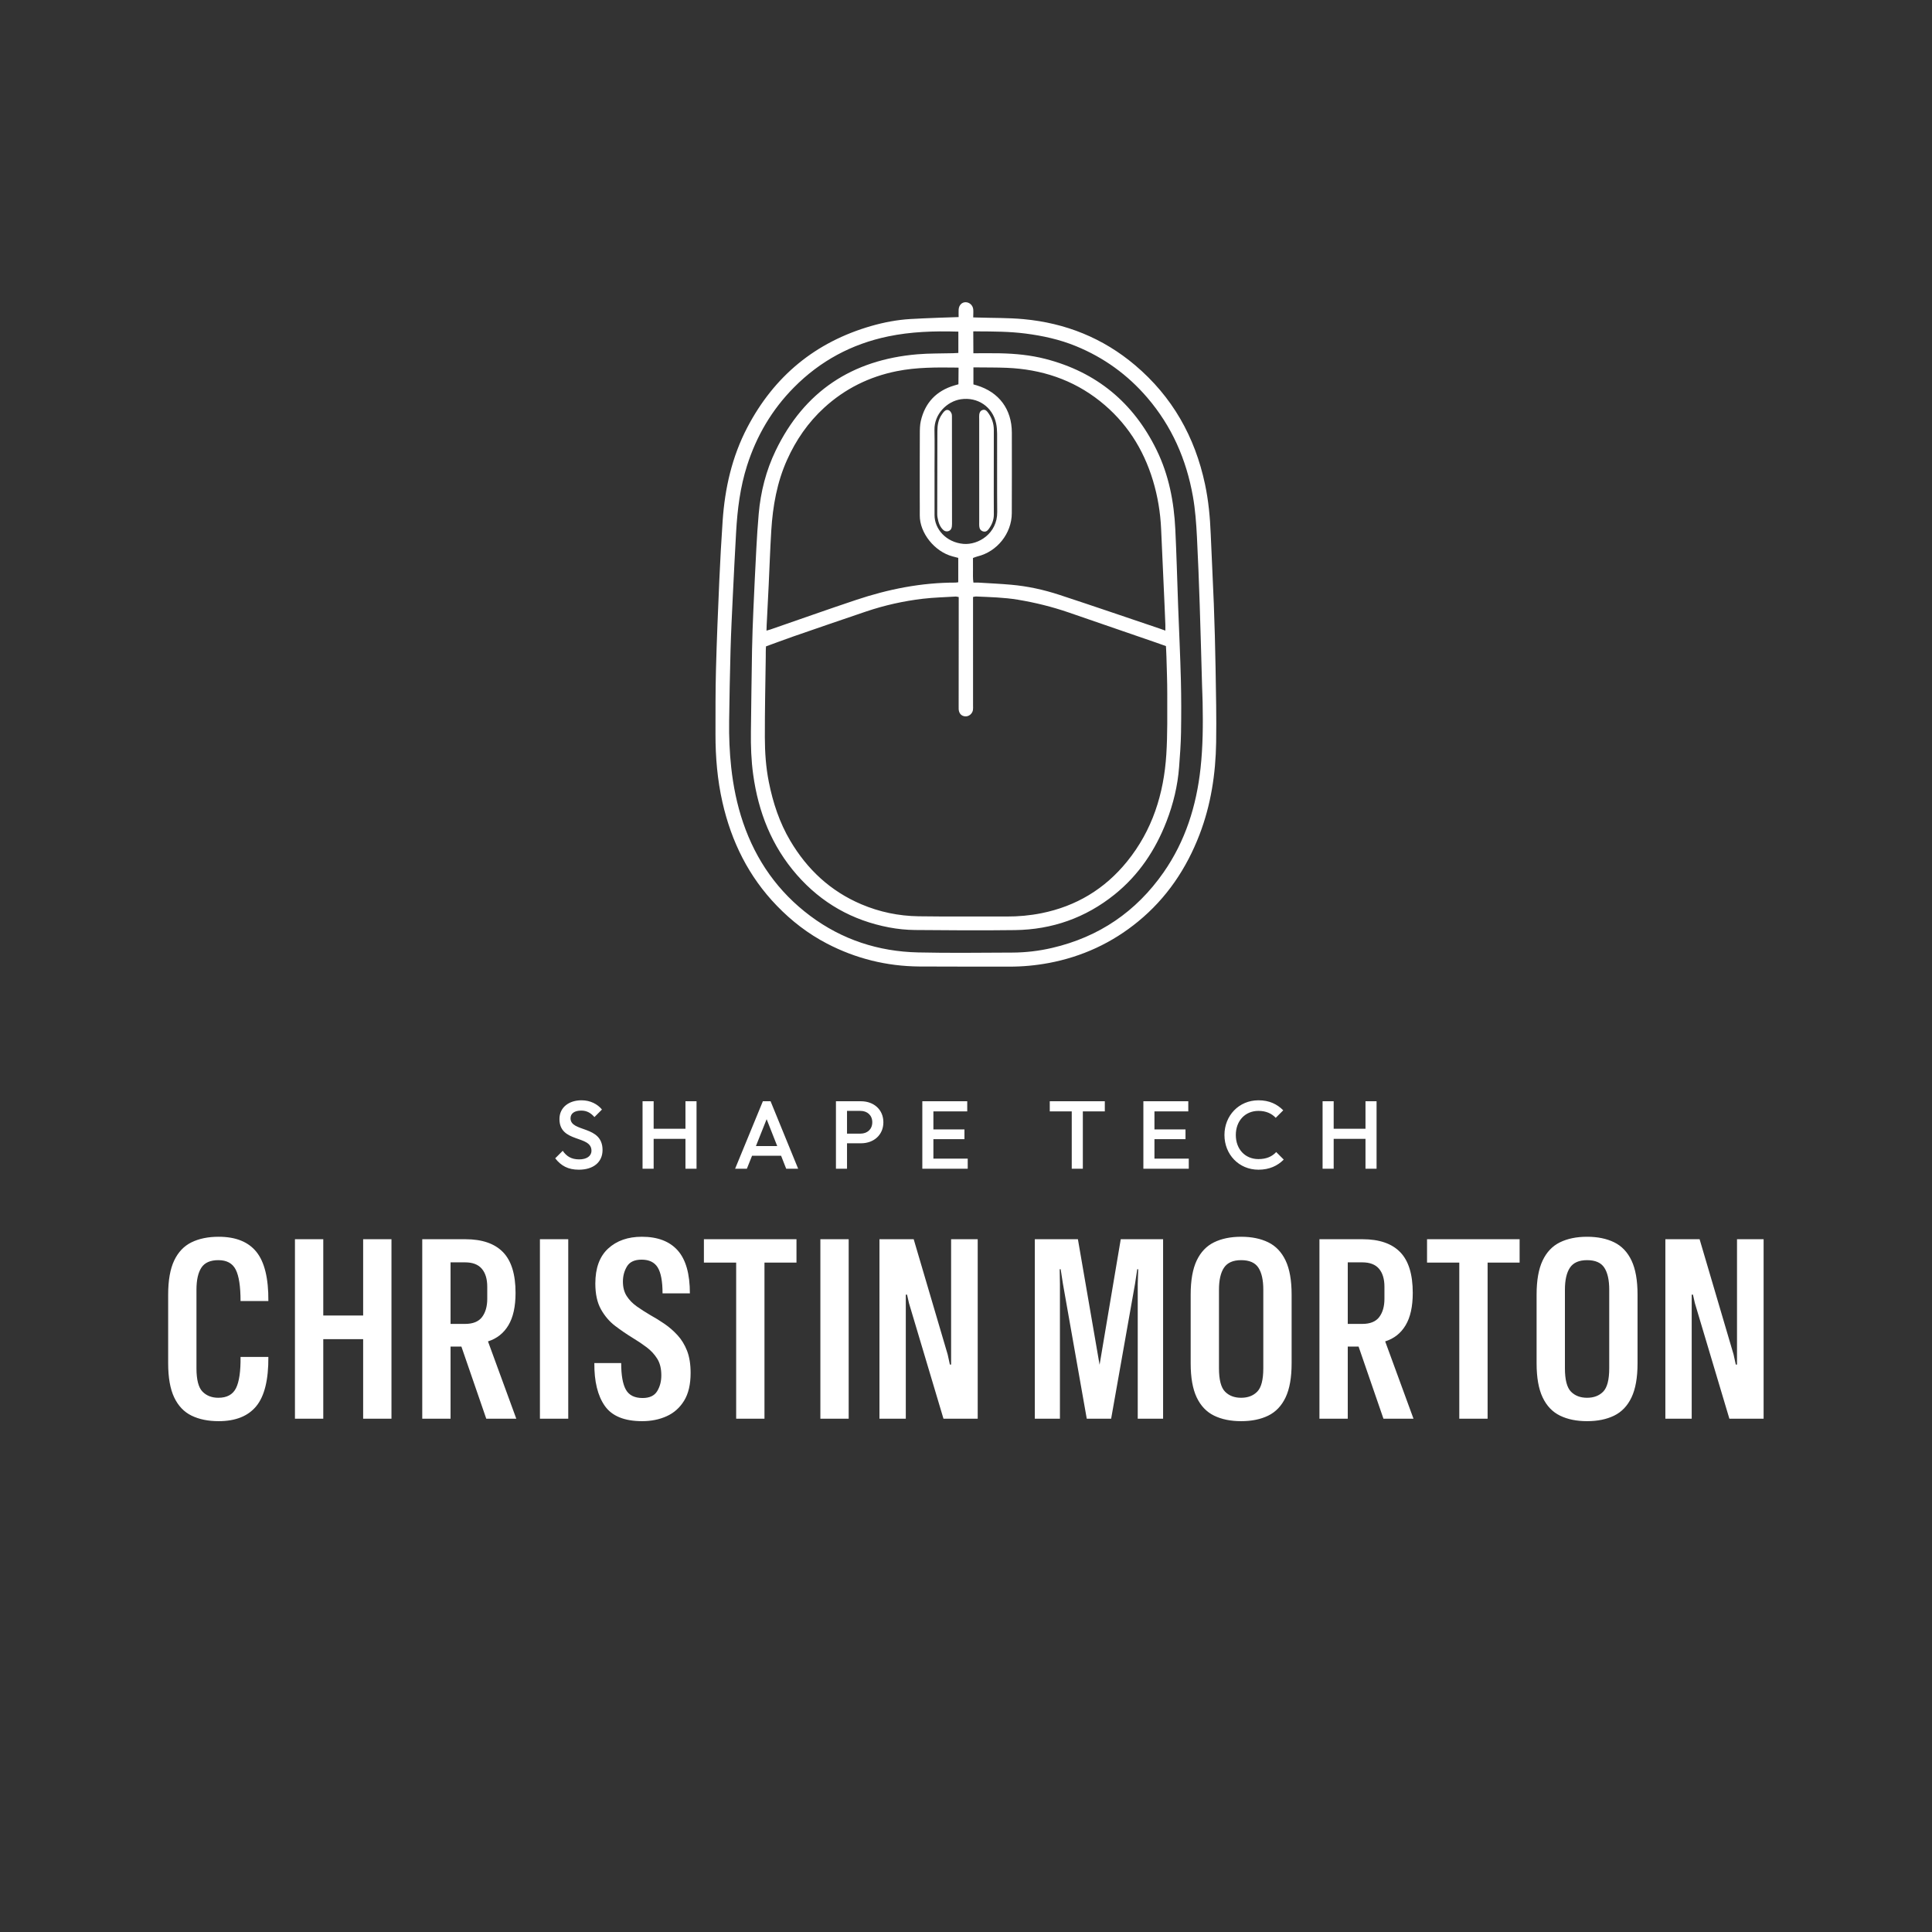 <svg xmlns="http://www.w3.org/2000/svg" xmlns:xlink="http://www.w3.org/1999/xlink" width="1200px" height="1200px" viewBox="0 0 1200 1200">
  <rect x="0" y="0" width="1200" height="1200" fill="#333333" stroke="none"/>
  <g id="8b8cec3a-1e84-451b-a427-c46f5d31a209">
<rect style="stroke: rgb(193,193,193); stroke-width: 0; stroke-dasharray: none; stroke-linecap: butt; stroke-dashoffset: 0; stroke-linejoin: miter; stroke-miterlimit: 4; fill: rgb(252,252,252); fill-rule: nonzero; opacity: 0;" x="-600" y="-600" rx="0" ry="0" width="1200" height="1200" transform="matrix(1 0 0 1 600 600)"/>
</g>
<g id="M2u-hxpzi3t86U5OftGXS">
<path style="stroke: rgb(114,114,114); stroke-width: 0; stroke-dasharray: none; stroke-linecap: butt; stroke-dashoffset: 0; stroke-linejoin: round; stroke-miterlimit: 4; fill: rgb(114,114,114); fill-rule: nonzero; opacity: 1;" vector-effect="non-scaling-stroke" transform="matrix(1 0 0 1 0 0)  translate(0, 0)" d="" stroke-linecap="round"/>
</g>
<g id="Vve7gfmUMN33HAC38DhMS">
<g>
		<g id="bobxJvLlKhJYNEfMCq1HT">
<path style="stroke: rgb(193,193,193); stroke-width: 0; stroke-dasharray: none; stroke-linecap: butt; stroke-dashoffset: 0; stroke-linejoin: miter; stroke-miterlimit: 4; fill: rgb(255,255,255); fill-rule: nonzero; opacity: 1;" d="M344.849,719.453l4.67,-4.67c2.34,3.36 5.27,5.33 10.24,5.33c4.61,0 7.61,-2.03 7.61,-5.39c0,-9.82 -19.88,-4.67 -19.88,-19.64c0,-7.36 5.99,-11.67 13.71,-11.67c5.51,0 9.94,2.39 12.69,5.74l-4.67,4.68c-2.39,-2.7 -4.85,-4.02 -8.2,-4.02c-4.19,0 -6.65,1.74 -6.65,4.79c0,8.87 19.88,4.14 19.88,19.7c0,7.55 -5.69,12.22 -14.73,12.22c-6.64,0 -11.01,-2.4 -14.67,-7.07zM399.099,684.013h6.89v17.06h19.76v-17.06h6.88v41.91h-6.88v-18.56h-19.76v18.56h-6.89zM473.829,684.013h4.79l17.13,41.91h-7.43l-3.17,-8.08h-18.03l-3.23,8.08h-7.3zM482.749,711.853l-6.58,-16.71l-6.65,16.71zM519.219,684.013h15.57c7.9,0 13.89,5.14 13.89,13.05c0,7.9 -5.99,13.05 -13.89,13.05h-8.69v15.81h-6.88zM526.099,689.993v14.13h8.33c4.31,0 7.36,-2.75 7.36,-7.06c0,-4.31 -3.05,-7.07 -7.36,-7.07zM572.869,684.013h27.9v6.28h-21.02v11.2h19.29v6.05h-19.29v12.09h21.32v6.29h-28.2zM665.679,690.293h-13.65v-6.28h34.19v6.28h-13.65v35.63h-6.89zM710.169,684.013h27.9v6.28h-21.02v11.2h19.29v6.05h-19.29v12.09h21.32v6.29h-28.2zM760.529,704.963c0,-11.97 8.92,-21.55 21.13,-21.55c6.77,0 11.56,2.39 15.39,6.22l-4.67,4.67c-2.51,-2.69 -6.05,-4.31 -10.72,-4.31c-8.26,0 -14.07,6.17 -14.07,14.97c0,8.86 5.81,14.97 14.07,14.97c5.09,0 8.51,-1.67 11.02,-4.37l4.67,4.67c-3.83,3.89 -8.98,6.29 -15.69,6.29c-12.21,0 -21.13,-9.52 -21.13,-21.56zM821.479,684.013h6.89v17.06h19.76v-17.06h6.88v41.91h-6.88v-18.56h-19.76v18.56h-6.89z" stroke-linecap="round"/>
</g>
</g>
</g>
<g id="eFGhcDhiUHegpp6Xa3v4e">
<path style="stroke: rgb(193,193,193); stroke-width: 0; stroke-dasharray: none; stroke-linecap: butt; stroke-dashoffset: 0; stroke-linejoin: miter; stroke-miterlimit: 4; fill: rgb(114,114,114); fill-rule: nonzero; opacity: 1;" transform="matrix(1 0 0 1 0 0)  translate(0, 0)" d="" stroke-linecap="round"/>
</g>
<g id="vcbmQc1O7pdQLsjM3gMpp">
<path style="stroke: rgb(193,193,193); stroke-width: 0; stroke-dasharray: none; stroke-linecap: butt; stroke-dashoffset: 0; stroke-linejoin: miter; stroke-miterlimit: 4; fill: rgb(193,193,193); fill-rule: nonzero; opacity: 1;" transform="matrix(1 0 0 1 0 0)  translate(0, 0)" d="" stroke-linecap="round"/>
</g>
<g id="uVi8IzhJHrykmCMpzeOyE">
<path style="stroke: rgb(114,114,114); stroke-width: 0; stroke-dasharray: none; stroke-linecap: butt; stroke-dashoffset: 0; stroke-linejoin: round; stroke-miterlimit: 4; fill: rgb(114,114,114); fill-rule: nonzero; opacity: 1;" vector-effect="non-scaling-stroke" transform="matrix(1 0 0 1 0 0)  translate(0, 0)" d="" stroke-linecap="round"/>
</g>
<g id="gYqLit8ELkJUyNo7duD9-">
<g>
		<g id="mH00sfm1nk0rA0aWwJq_P">
<path style="stroke: rgb(193,193,193); stroke-width: 0; stroke-dasharray: none; stroke-linecap: butt; stroke-dashoffset: 0; stroke-linejoin: miter; stroke-miterlimit: 4; fill: rgb(255,255,255); fill-rule: nonzero; opacity: 1;" d="M118.969,879.273c-4.69,-2.29 -8.28,-6.07 -10.78,-11.32c-2.49,-5.25 -3.74,-12.31 -3.74,-21.18v-42.66c0,-8.87 1.25,-15.94 3.74,-21.19c2.5,-5.25 6.09,-9.02 10.78,-11.31c4.69,-2.29 10.3,-3.44 16.83,-3.44c10.6,0 18.42,3.13 23.47,9.4c5.05,6.27 7.52,16.44 7.42,30.51h-17.28c0,-9.07 -1,-15.57 -2.99,-19.5c-1.99,-3.92 -5.58,-5.88 -10.78,-5.88c-4.99,0 -8.51,1.55 -10.55,4.66c-2.04,3.11 -3.06,7.67 -3.06,13.69v48.78c0,7.13 1.25,11.98 3.75,14.53c2.5,2.55 5.79,3.82 9.86,3.82c5.3,0 8.95,-1.99 10.94,-5.96c1.99,-3.98 2.93,-10.45 2.83,-19.42h17.28c0.1,14.17 -2.4,24.36 -7.5,30.58c-5.09,6.22 -12.89,9.33 -23.39,9.33c-6.53,0 -12.14,-1.15 -16.83,-3.44zM183.199,769.703h17.59v47.4h24.77v-47.4h17.59v111.48h-17.59v-49.4h-24.77v49.4h-17.59zM262.269,769.703h26.76c10.4,0 18.2,2.68 23.4,8.03c5.19,5.35 7.79,13.78 7.79,25.3c0,8.47 -1.48,15.17 -4.43,20.11c-2.96,4.95 -7.19,8.29 -12.69,10.02l17.58,48.02h-18.65l-15.45,-44.81h-6.73v44.81h-17.58zM279.849,784.073v38.23h9.02c4.89,0 8.41,-1.43 10.56,-4.28c2.14,-2.85 3.21,-6.63 3.21,-11.32v-7.49c0,-4.79 -1.12,-8.51 -3.37,-11.16c-2.24,-2.65 -5.71,-3.98 -10.4,-3.98zM335.359,769.703h17.59v111.48h-17.59zM375.659,873.233c-4.43,-6.32 -6.6,-15.19 -6.5,-26.61h16.67c0,7.55 0.97,13.05 2.91,16.51c1.93,3.47 5.4,5.2 10.39,5.2c4.29,0 7.3,-1.4 9.03,-4.2c1.73,-2.81 2.6,-6.1 2.6,-9.87c0,-4.18 -0.84,-7.62 -2.53,-10.32c-1.68,-2.7 -3.87,-5.07 -6.57,-7.11c-2.71,-2.04 -5.59,-3.98 -8.64,-5.81c-3.67,-2.24 -7.29,-4.71 -10.86,-7.42c-3.57,-2.7 -6.52,-6.14 -8.87,-10.32c-2.35,-4.18 -3.52,-9.53 -3.52,-16.06c0,-9.58 2.65,-16.82 7.95,-21.71c5.31,-4.89 12.29,-7.34 20.96,-7.34c9.79,0 17.2,2.83 22.25,8.48c5.05,5.66 7.57,14.56 7.57,26.69h-16.98c0,-7.44 -0.99,-12.79 -2.98,-16.06c-1.99,-3.26 -5.33,-4.89 -10.02,-4.89c-4.38,0 -7.41,1.4 -9.1,4.21c-1.68,2.8 -2.52,5.93 -2.52,9.4c0,3.57 0.79,6.57 2.37,9.02c1.58,2.45 3.67,4.59 6.27,6.43c2.6,1.83 5.38,3.62 8.33,5.35c2.96,1.63 5.89,3.44 8.8,5.43c2.91,1.99 5.61,4.33 8.1,7.03c2.5,2.7 4.49,5.94 5.97,9.71c1.47,3.77 2.21,8.36 2.21,13.77c0,7.13 -1.35,12.89 -4.05,17.28c-2.7,4.38 -6.32,7.59 -10.86,9.63c-4.53,2.04 -9.6,3.06 -15.21,3.06c-11.01,0 -18.74,-3.16 -23.17,-9.48zM474.829,784.223v96.96h-17.58v-96.96h-20.04v-14.52h57.5v14.52zM509.549,769.703h17.58v111.48h-17.58zM546.249,769.703h21.26l21.1,71.57l1.38,6.27h0.76v-77.84h16.52v111.48h-21.26l-21.41,-71.72l-1.22,-5.35h-0.77v77.07h-16.36zM642.749,769.703h26.76l13.46,77.99l13.15,-77.99h26.3v111.48h-15.75v-83.65l0.3,-9.18h-0.61l-1.37,9.03l-14.84,83.8h-15.14l-14.83,-83.96l-1.38,-8.87h-0.61l0.15,9.18v83.65h-15.59zM754.079,879.273c-4.69,-2.29 -8.29,-6.07 -10.79,-11.32c-2.49,-5.25 -3.74,-12.31 -3.74,-21.18v-42.66c0,-8.87 1.25,-15.94 3.74,-21.19c2.5,-5.25 6.1,-9.02 10.79,-11.31c4.69,-2.29 10.29,-3.44 16.82,-3.44c6.53,0 12.13,1.15 16.82,3.44c4.69,2.29 8.28,6.06 10.78,11.31c2.5,5.25 3.75,12.32 3.75,21.19v42.66c0,8.87 -1.25,15.93 -3.75,21.18c-2.5,5.25 -6.09,9.03 -10.78,11.32c-4.69,2.29 -10.29,3.44 -16.82,3.44c-6.53,0 -12.13,-1.15 -16.82,-3.44zM780.909,864.363c2.5,-2.55 3.75,-7.4 3.75,-14.53v-48.78c0,-6.02 -1.02,-10.58 -3.06,-13.69c-2.04,-3.11 -5.61,-4.66 -10.7,-4.66c-5,0 -8.54,1.55 -10.63,4.66c-2.09,3.11 -3.14,7.67 -3.14,13.69v48.78c0,7.13 1.25,11.98 3.75,14.53c2.5,2.55 5.84,3.82 10.02,3.82c4.18,0 7.52,-1.27 10.01,-3.82zM819.529,769.703h26.76c10.4,0 18.2,2.68 23.4,8.03c5.2,5.35 7.8,13.78 7.8,25.3c0,8.47 -1.48,15.17 -4.44,20.11c-2.95,4.95 -7.18,8.29 -12.69,10.02l17.59,48.02h-18.66l-15.45,-44.81h-6.72v44.81h-17.59zM837.119,784.073v38.23h9.02c4.89,0 8.41,-1.43 10.55,-4.28c2.14,-2.85 3.21,-6.63 3.21,-11.32v-7.49c0,-4.79 -1.12,-8.51 -3.36,-11.16c-2.25,-2.65 -5.71,-3.98 -10.4,-3.98zM923.979,784.223v96.96h-17.59v-96.96h-20.03v-14.52h57.5v14.52zM968.939,879.273c-4.69,-2.29 -8.29,-6.07 -10.78,-11.32c-2.5,-5.25 -3.75,-12.31 -3.75,-21.18v-42.66c0,-8.87 1.25,-15.94 3.75,-21.19c2.49,-5.25 6.09,-9.02 10.78,-11.31c4.69,-2.29 10.29,-3.44 16.82,-3.44c6.53,0 12.13,1.15 16.82,3.44c4.69,2.29 8.29,6.06 10.78,11.31c2.5,5.25 3.75,12.32 3.75,21.19v42.66c0,8.87 -1.25,15.93 -3.75,21.18c-2.49,5.25 -6.09,9.03 -10.78,11.32c-4.69,2.29 -10.29,3.44 -16.82,3.44c-6.53,0 -12.13,-1.15 -16.82,-3.44zM995.779,864.363c2.49,-2.55 3.74,-7.4 3.74,-14.53v-48.78c0,-6.02 -1.02,-10.58 -3.06,-13.69c-2.03,-3.11 -5.6,-4.66 -10.7,-4.66c-4.99,0 -8.54,1.55 -10.63,4.66c-2.09,3.11 -3.13,7.67 -3.13,13.69v48.78c0,7.13 1.25,11.98 3.74,14.53c2.5,2.55 5.84,3.82 10.02,3.82c4.18,0 7.52,-1.27 10.02,-3.82zM1034.389,769.703h21.26l21.1,71.57l1.38,6.27h0.76v-77.84h16.52v111.48h-21.26l-21.41,-71.72l-1.22,-5.35h-0.77v77.07h-16.36z" stroke-linecap="round"/>
</g>
</g>
</g>
<g id="KYRQM1ee3Knq3C85pWbb0">
<path style="stroke: rgb(193,193,193); stroke-width: 0; stroke-dasharray: none; stroke-linecap: butt; stroke-dashoffset: 0; stroke-linejoin: miter; stroke-miterlimit: 4; fill: rgb(114,114,114); fill-rule: nonzero; opacity: 1;" transform="matrix(1 0 0 1 0 0)  translate(0, 0)" d="" stroke-linecap="round"/>
</g>
<g id="qm1QEL8usU_vn4qiXNeB1">
<path style="stroke: rgb(193,193,193); stroke-width: 0; stroke-dasharray: none; stroke-linecap: butt; stroke-dashoffset: 0; stroke-linejoin: miter; stroke-miterlimit: 4; fill: rgb(193,193,193); fill-rule: nonzero; opacity: 1;" transform="matrix(1 0 0 1 0 0)  translate(0, 0)" d="" stroke-linecap="round"/>
</g>
<g id="ZDSxoGo1g2kTiksTuxPss">
<g style="">
		<g id="_001">
<path style="stroke: rgb(193,193,193); stroke-width: 0; stroke-dasharray: none; stroke-linecap: butt; stroke-dashoffset: 0; stroke-linejoin: miter; stroke-miterlimit: 4; fill: rgb(255,255,255); fill-rule: nonzero; opacity: 1;" transform="matrix(0.946 0 0 0.946 599.929 394.052) matrix(1 0 0 1 0 0)  translate(-164.405, -218.119)" d="M 159.64 9.76 C 159.64 7.81 159.57 6.34 159.65 4.88 C 159.82 1.97 161.72 -0.01 164.23 0.00 C 166.72 0.01 168.95 1.99 169.23 4.65 C 169.39 6.24 169.22 8.16 169.22 9.97 C 170.32 10.05 171.09 10.02 171.91 10.05 C 182.08 10.39 192.30 10.18 202.41 11.13 C 229.80 13.69 254.34 23.47 275.48 41.34 C 299.92 62.01 314.76 88.30 321.39 119.42 C 323.70 130.25 324.72 141.23 325.16 152.29 C 325.76 167.55 326.62 182.81 327.19 198.07 C 327.71 212.10 328.11 226.14 328.34 240.17 C 328.62 256.44 328.98 272.72 328.72 288.99 C 328.39 309.70 325.30 330.00 317.83 349.47 C 309.22 371.93 296.17 391.29 277.50 406.60 C 260.28 420.72 240.65 429.77 218.74 433.87 C 210.17 435.47 201.54 436.26 192.82 436.24 C 173.19 436.18 153.56 436.29 133.92 436.15 C 112.48 435.99 92.19 430.99 73.15 421.08 C 60.82 414.66 49.95 406.27 40.30 396.28 C 21.76 377.12 10.45 354.17 4.58 328.34 C 1.24 313.63 -0.02 298.69 0.00 283.63 C 0.02 269.34 -0.06 255.05 0.33 240.77 C 0.84 221.40 1.66 202.04 2.51 182.68 C 3.09 169.65 3.80 156.63 4.69 143.63 C 6.15 122.14 10.84 101.43 20.89 82.22 C 38.55 48.49 65.64 26.14 102.31 15.59 C 110.67 13.19 119.20 11.57 127.89 11.04 C 137.18 10.48 158.01 9.76 159.64 9.76 Z M 159.70 193.59 C 158.73 193.41 158.24 193.23 157.77 193.25 C 150.59 193.69 143.37 193.85 136.23 194.69 C 123.52 196.19 111.05 198.97 98.92 203.06 C 82.83 208.49 66.79 214.04 50.74 219.58 C 45.03 221.55 38.94 223.91 33.16 225.97 C 32.95 228.56 33.04 230.74 33.00 233.21 C 32.75 250.72 32.37 268.24 32.41 285.75 C 32.43 295.55 33.09 305.33 35.02 315.00 C 37.73 328.60 42.00 341.61 49.10 353.60 C 60.24 372.43 75.47 386.67 95.74 395.29 C 107.75 400.40 120.35 402.99 133.34 403.18 C 152.59 403.46 171.85 403.25 191.11 403.33 C 198.83 403.36 206.47 402.68 214.03 401.16 C 236.82 396.58 255.59 385.28 270.21 367.25 C 286.84 346.75 294.39 322.76 296.01 296.82 C 296.84 283.69 296.59 270.49 296.62 257.33 C 296.64 249.13 296.30 240.94 296.08 232.74 C 296.03 230.52 295.76 225.78 295.76 225.78 C 295.76 225.78 291.69 224.31 289.61 223.59 C 270.42 216.95 251.21 210.34 232.00 203.74 C 221.08 199.98 209.91 197.21 198.52 195.32 C 189.44 193.81 180.24 193.62 171.07 193.21 C 170.50 193.18 169.92 193.39 169.10 193.54 C 169.10 194.79 169.10 195.89 169.10 197.00 C 169.11 219.61 169.11 242.22 169.11 264.84 C 169.11 265.83 169.20 266.84 169.03 267.81 C 168.58 270.28 166.32 272.07 164.01 271.92 C 161.48 271.76 159.86 270.03 159.67 267.24 C 159.62 266.50 159.66 265.75 159.66 265.00 C 159.67 242.52 159.69 220.03 159.70 197.54 C 159.70 196.30 159.70 195.07 159.70 193.59 Z M 169.32 33.52 C 175.39 33.52 181.09 33.42 186.78 33.54 C 196.84 33.75 206.84 34.71 216.61 37.22 C 250.15 45.85 274.39 65.89 289.59 96.94 C 297.64 113.39 301.04 130.97 301.91 149.09 C 302.68 165.09 303.11 181.12 303.68 197.14 C 303.72 198.25 303.75 199.37 303.80 200.49 C 304.40 216.38 305.16 232.27 305.57 248.16 C 305.86 259.59 305.85 271.03 305.66 282.46 C 305.54 290.02 304.97 297.59 304.40 305.14 C 303.47 317.47 300.59 329.37 296.13 340.89 C 288.82 359.78 277.88 376.15 262.01 388.90 C 242.96 404.21 221.03 411.93 196.66 412.25 C 174.79 412.53 152.91 412.39 131.04 412.19 C 125.36 412.14 119.61 411.56 114.03 410.50 C 89.94 405.93 69.67 394.52 53.45 376.00 C 36.89 357.08 28.15 334.76 24.75 310.14 C 23.45 300.77 23.14 291.33 23.26 281.88 C 23.49 263.99 23.68 246.10 24.00 228.21 C 24.16 219.39 24.51 210.57 24.89 201.76 C 25.47 188.36 26.12 174.96 26.83 161.57 C 27.24 154.01 27.70 146.45 28.38 138.91 C 29.66 124.46 33.18 110.56 39.49 97.47 C 58.30 58.47 89.71 37.83 132.54 34.19 C 140.32 33.53 148.18 33.70 156.00 33.48 C 157.18 33.45 158.37 33.36 159.46 33.31 C 159.46 28.41 159.46 19.31 159.46 19.31 C 159.46 19.31 158.80 19.30 158.58 19.29 C 143.40 18.86 128.26 19.35 113.35 22.45 C 89.39 27.43 68.70 38.56 51.45 56.01 C 37.03 70.59 26.98 87.73 20.74 107.23 C 16.20 121.43 14.39 136.03 13.55 150.81 C 12.76 164.82 12.05 178.83 11.38 192.85 C 10.82 204.64 10.22 216.42 9.89 228.22 C 9.45 243.87 9.18 259.53 8.96 275.18 C 8.82 285.25 9.22 295.29 10.31 305.32 C 11.66 317.69 14.10 329.81 18.11 341.60 C 26.60 366.51 41.13 387.18 62.24 402.95 C 83.16 418.57 107.00 426.31 132.97 426.91 C 153.60 427.39 174.24 427.08 194.87 427.01 C 203.70 426.98 212.48 425.94 221.07 423.93 C 251.78 416.78 276.19 400.17 294.21 374.34 C 308.52 353.82 315.77 330.67 318.47 306.02 C 320.04 291.67 320.13 277.25 319.84 262.83 C 319.77 259.11 319.58 255.39 319.47 251.66 C 318.96 233.90 318.52 216.14 317.92 198.38 C 317.43 183.61 316.87 168.83 316.11 154.07 C 315.65 145.16 315.02 136.25 313.45 127.42 C 309.15 103.20 299.62 81.47 283.55 62.71 C 270.63 47.62 254.99 36.33 236.61 28.81 C 225.99 24.46 214.89 22.03 203.53 20.57 C 193.02 19.22 182.47 19.20 171.91 19.15 C 171.08 19.15 170.19 19.06 169.25 19.15 C 169.25 23.80 169.32 28.50 169.32 33.52 Z M 169.35 53.97 C 170.17 54.20 170.87 54.39 171.56 54.60 C 186.17 59.03 194.56 70.31 194.58 85.61 C 194.60 103.25 194.63 120.89 194.55 138.53 C 194.50 151.86 184.87 163.83 171.95 166.92 C 171.02 167.15 170.13 167.56 169.06 167.94 C 169.06 170.68 169.02 173.28 169.07 175.88 C 169.12 178.56 168.89 181.26 169.35 184.09 C 170.69 184.09 171.67 184.04 172.65 184.10 C 179.83 184.54 187.02 184.86 194.18 185.50 C 204.95 186.45 215.50 188.76 225.75 192.12 C 247.64 199.30 269.42 206.78 291.25 214.15 C 292.50 214.57 293.73 215.03 295.38 215.61 C 295.38 214.02 295.42 212.92 295.38 211.83 C 295.21 207.49 295.03 203.14 294.84 198.80 C 294.09 182.18 293.32 165.56 292.59 148.94 C 292.11 138.11 290.37 127.49 287.24 117.11 C 280.94 96.22 269.62 78.61 252.50 64.99 C 234.61 50.76 213.92 44.01 191.23 43.07 C 184.91 42.81 178.56 42.88 172.23 42.80 C 171.28 42.79 170.34 42.80 169.35 42.80 L 169.35 53.97 Z M 159.60 42.97 C 159.60 42.97 158.65 42.92 158.31 42.92 C 145.14 42.75 131.98 42.67 118.98 45.28 C 100.92 48.91 84.99 56.81 71.40 69.23 C 60.82 78.90 52.84 90.48 46.97 103.57 C 40.38 118.27 37.63 133.84 36.64 149.77 C 35.89 161.79 35.50 173.84 34.92 185.87 C 34.57 193.31 34.14 200.74 33.80 208.19 C 33.70 210.51 33.49 213.07 33.49 215.63 C 34.39 215.42 35.39 215.11 36.06 214.88 C 54.79 208.41 73.47 201.76 92.28 195.48 C 113.44 188.40 135.14 184.07 157.56 184.09 C 158.15 184.09 158.74 183.95 159.39 183.87 L 159.39 167.87 C 157.95 167.49 156.75 167.17 155.56 166.86 C 143.99 163.80 133.99 151.57 134.13 139.83 C 134.18 135.85 134.11 131.88 134.11 127.90 C 134.11 113.99 134.09 100.07 134.16 86.16 C 134.17 83.44 134.20 80.65 134.80 78.02 C 137.57 65.94 145.03 58.15 156.87 54.64 C 157.78 54.37 158.76 54.14 159.51 53.88 C 159.51 50.18 159.60 42.97 159.60 42.97 Z M 143.81 111.42 C 143.81 111.42 143.82 111.42 143.82 111.42 C 143.82 120.86 143.85 130.30 143.82 139.74 C 143.79 148.91 151.42 157.67 162.77 158.67 C 172.58 159.53 185.09 151.84 184.98 137.79 C 184.83 120.65 184.96 103.51 184.91 86.38 C 184.90 84.16 184.73 81.89 184.29 79.72 C 182.01 68.65 172.09 62.07 161.13 63.71 C 151.92 65.08 143.55 73.53 143.77 83.85 C 143.96 93.04 143.81 102.23 143.81 111.42 Z M 173.15 110.20 C 173.15 121.61 173.15 133.02 173.15 144.43 C 173.15 145.30 173.10 146.17 173.18 147.03 C 173.31 148.62 173.94 149.89 175.58 150.44 C 177.28 151.02 178.48 150.19 179.41 148.92 C 181.50 146.06 182.79 142.94 182.76 139.29 C 182.69 130.86 182.72 122.42 182.72 113.99 C 182.72 103.94 182.73 93.90 182.75 83.85 C 182.75 79.47 181.33 75.60 178.69 72.15 C 177.90 71.12 176.94 70.33 175.52 70.72 C 174.00 71.13 173.35 72.31 173.18 73.74 C 173.06 74.72 173.14 75.72 173.14 76.71 C 173.14 87.87 173.14 99.04 173.14 110.20 L 173.15 110.20 Z M 154.85 148.56 C 155.20 147.72 155.30 146.71 155.30 145.59 C 155.24 122.49 155.26 99.39 155.25 76.29 C 155.25 75.30 155.30 74.05 155.07 73.34 C 154.76 72.37 154.03 71.25 153.10 70.90 C 152.35 70.61 151.38 70.50 150.15 71.72 C 149.53 72.33 149.07 73.08 148.57 73.79 C 146.23 77.08 145.70 80.88 145.69 84.76 C 145.62 102.84 145.62 120.92 145.59 139.01 C 145.59 139.75 145.64 140.50 145.77 141.23 C 146.33 144.50 147.28 147.55 149.70 149.65 C 151.35 151.08 154.01 150.58 154.85 148.57 Z" stroke-linecap="round"/>
</g>
</g>
</g>

  </svg>